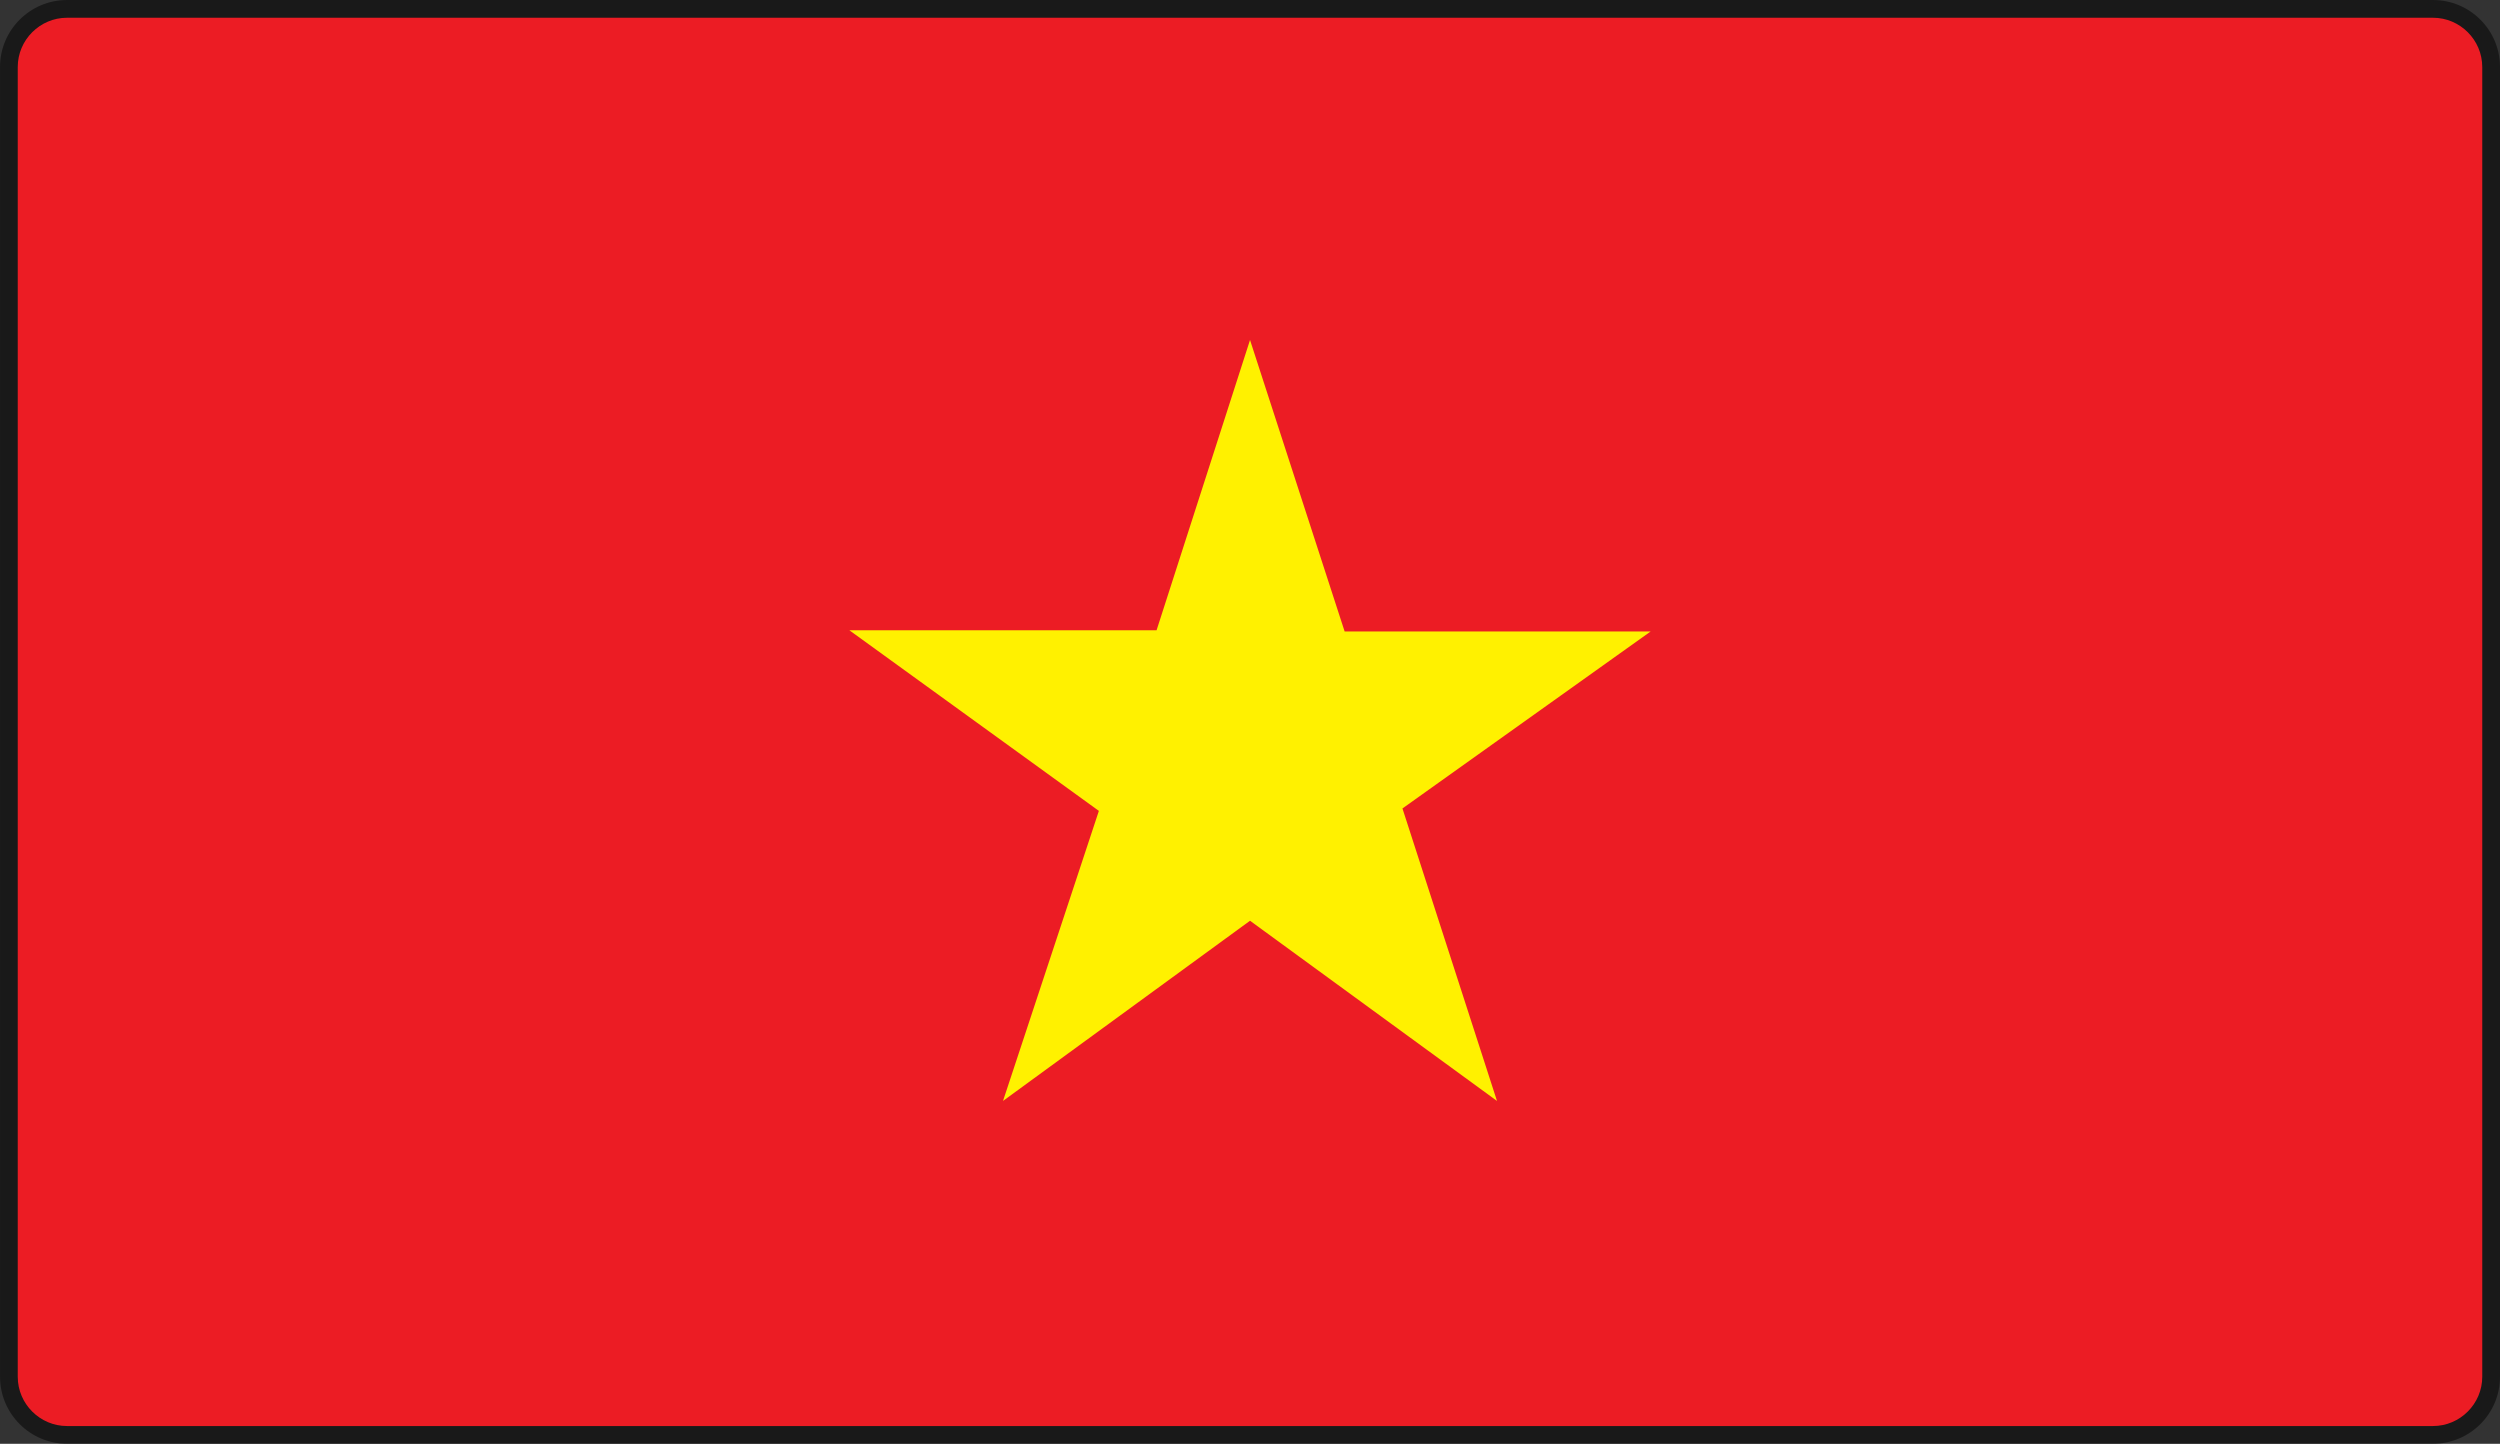 <svg version="1.2" baseProfile="tiny" id="EdgeSVG_xdDYA" x="0px" y="0px" width="101.44px" height="58.583px" viewBox="0 0 101.44 58.583" xmlns:xlink="http://www.w3.org/1999/xlink" xmlns="http://www.w3.org/2000/svg">
  <rect x="0" y="0" width="101.44" height="58.583" fill="#333333" stroke="none"/>
  <linearGradient id="SVGID_1_" gradientUnits="userSpaceOnUse" x1="4.882813e-004" y1="29.291" x2="101.44" y2="29.291">
    <stop offset="0" style="stop-color:#000000;stop-opacity:0.5"/>
    <stop offset="1" style="stop-color:#000000;stop-opacity:0.5"/>
  </linearGradient>
  <path fill="url(#SVGID_1_)" d="M2.721,58.583c-1.5,0-2.72-1.22-2.72-2.72V2.72C0,1.22,1.221,0,2.721,0h96c1.5,0,2.72,1.22,2.72,2.72&#xD;&#xA;&#x9;v53.143c0,1.5-1.22,2.72-2.72,2.72H2.721z"/>
  <path fill="#EC1C24" d="M100.72,55.863c0,1.1-0.9,2-2,2h-96c-1.1,0-2-0.9-2-2V2.72c0-1.1,0.9-2,2-2h96c1.1,0,2,0.9,2,2V55.863z"/>
  <path fill="#FFF100" d="M54.56,25.623h12.416l-10.07,7.181l3.836,11.868l-10.021-7.312l-10.023,7.312l3.89-11.769l-10.124-7.329&#xD;&#xA;&#x9;h12.465l3.792-11.779L54.56,25.623z"/>
</svg>